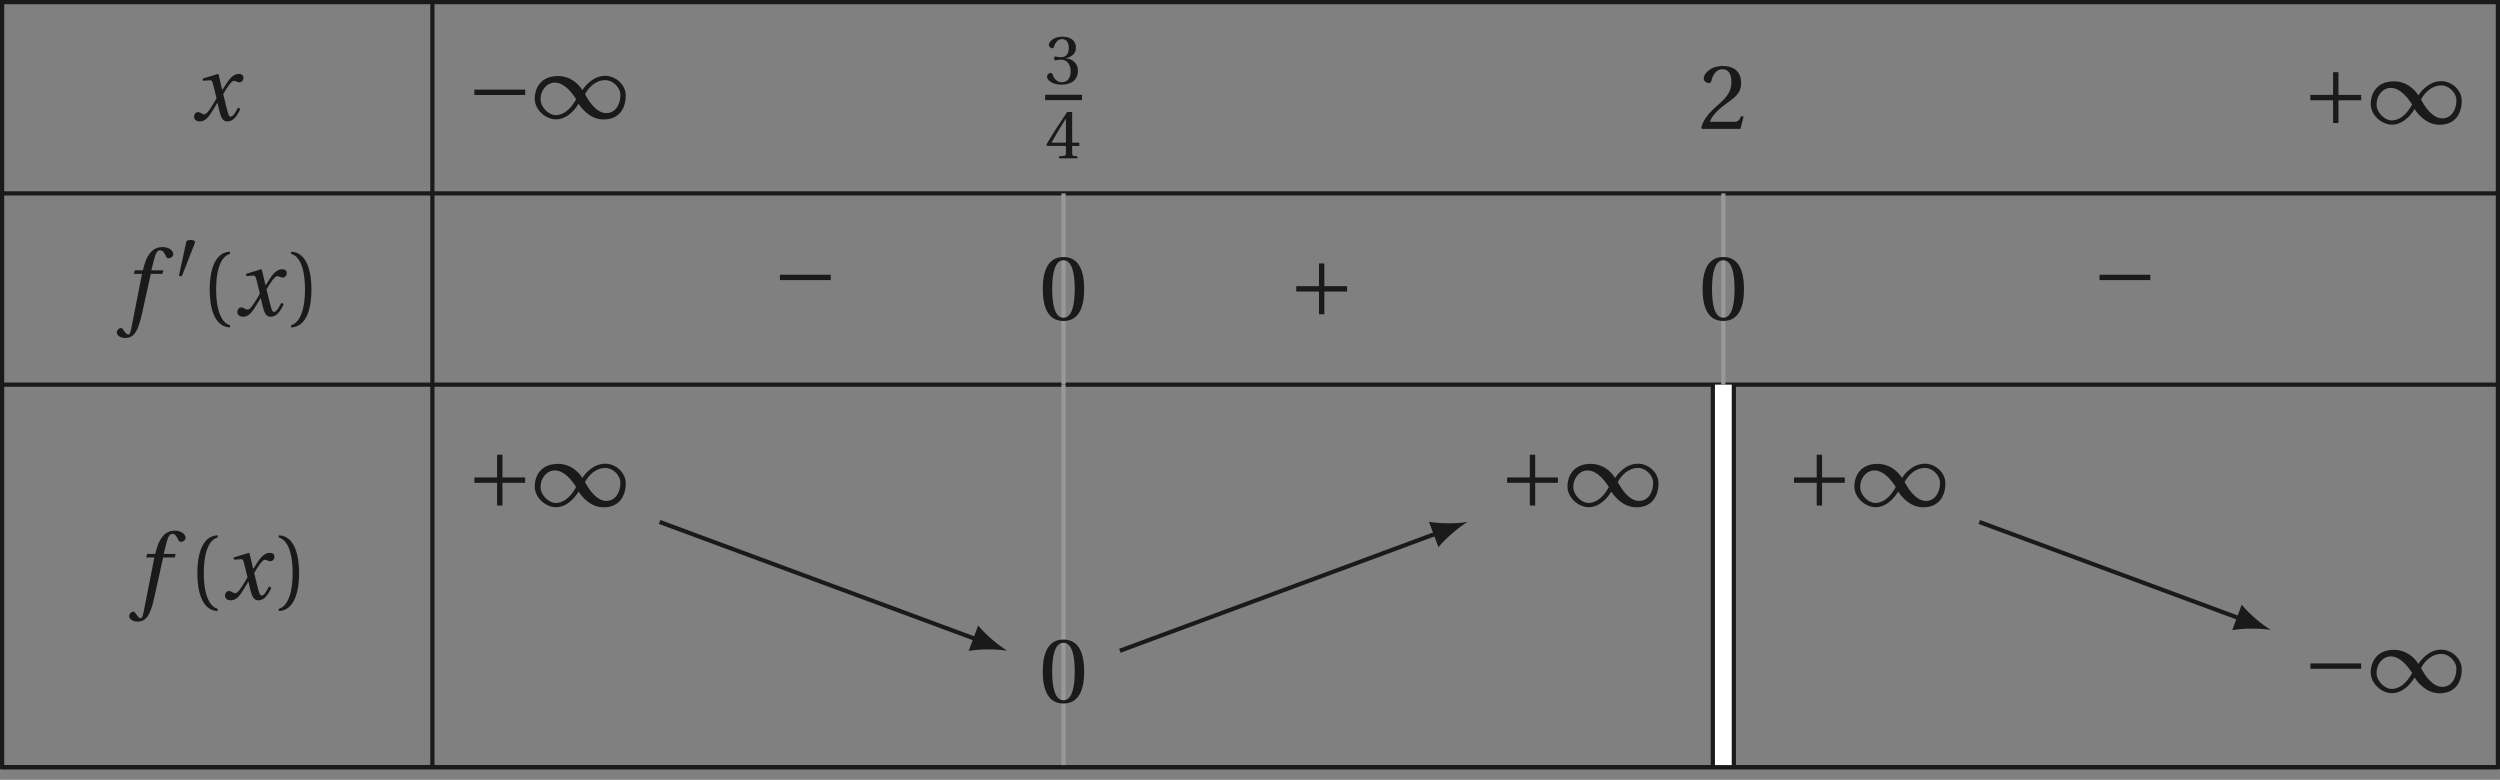 <?xml version='1.0' encoding='UTF-8'?>
<!-- This file was generated by dvisvgm 2.6 -->
<svg height='93.366pt' version='1.1' viewBox='40.596 21.553 299.335 93.366' width='299.335pt' xmlns='http://www.w3.org/2000/svg' xmlns:xlink='http://www.w3.org/1999/xlink'>
<rect x="40.596" y="21.553" width="299.335" height="93.366" fill="#808080" stroke="none"/>
<defs>
<path d='M4.734 -5.369H3.309L3.616 -6.607C3.824 -7.44 4.032 -7.747 4.339 -7.747C4.635 -7.747 4.832 -7.506 5.073 -6.98C5.128 -6.87 5.205 -6.794 5.369 -6.794C5.588 -6.794 5.906 -7.002 5.906 -7.276C5.906 -7.747 5.314 -8.131 4.657 -8.131C3.945 -8.131 3.485 -7.835 3.123 -7.375C2.783 -6.947 2.564 -6.355 2.411 -5.775L2.301 -5.369H1.348L1.227 -4.953H2.202L0.931 1.501C0.8 2.181 0.69 2.246 0.581 2.246C0.46 2.246 0.296 2.159 0 1.709C-0.077 1.6 -0.153 1.468 -0.296 1.468C-0.537 1.468 -0.789 1.742 -0.789 2.016C-0.778 2.378 -0.307 2.652 0.208 2.652C1.304 2.652 1.764 1.764 2.224 -0.34L3.243 -4.953H4.624L4.734 -5.369Z' id='g12-102'/>
<path d='M5.556 -1.512C5.293 -1.019 4.997 -0.438 4.69 -0.438C4.482 -0.438 4.394 -0.69 4.153 -1.666L3.802 -3.101C4.197 -3.802 4.756 -4.679 5.073 -4.679C5.172 -4.679 5.26 -4.657 5.38 -4.591C5.49 -4.547 5.599 -4.504 5.731 -4.504C5.972 -4.504 6.202 -4.734 6.202 -5.03C6.202 -5.369 5.95 -5.501 5.643 -5.501C5.062 -5.501 4.569 -4.975 4.186 -4.361L3.704 -3.616H3.682L3.243 -5.457L3.178 -5.501L1.37 -4.953L1.403 -4.69L2.224 -4.745C2.422 -4.756 2.498 -4.701 2.619 -4.197L3.013 -2.608L2.707 -2.082C2.235 -1.282 1.83 -0.712 1.567 -0.712C1.457 -0.712 1.348 -0.756 1.249 -0.811C1.14 -0.866 0.997 -0.975 0.811 -0.975C0.526 -0.975 0.34 -0.69 0.34 -0.427C0.34 -0.11 0.603 0.131 1.041 0.131C1.786 0.131 2.213 -0.614 2.663 -1.348L3.101 -2.071H3.123L3.32 -1.216C3.528 -0.34 3.737 0.131 4.295 0.131C5.095 0.131 5.512 -0.69 5.84 -1.359L5.556 -1.512Z' id='g12-120'/>
<use id='g5-49' transform='scale(1.333)' xlink:href='#g1-49'/>
<use id='g5-161' transform='scale(1.333)' xlink:href='#g1-161'/>
<use id='g5-197' transform='scale(1.333)' xlink:href='#g1-197'/>
<use id='g17-40' transform='scale(1.333)' xlink:href='#g3-40'/>
<use id='g17-41' transform='scale(1.333)' xlink:href='#g3-41'/>
<use id='g17-48' transform='scale(1.333)' xlink:href='#g3-48'/>
<use id='g17-50' transform='scale(1.333)' xlink:href='#g3-50'/>
<use id='g14-51' xlink:href='#g3-51'/>
<use id='g14-52' xlink:href='#g3-52'/>
<path d='M2.276 -4.15C2.326 -4.273 2.334 -4.347 2.334 -4.38C2.334 -4.553 2.087 -4.627 1.833 -4.627C1.586 -4.627 1.331 -4.553 1.307 -4.43L0.444 -0.436C0.444 -0.378 0.559 -0.329 0.657 -0.329C0.723 -0.329 0.789 -0.353 0.805 -0.394L2.276 -4.15Z' id='g1-48'/>
<path d='M4.035 -1.29C4.315 -0.855 5.079 0.099 6.254 0.099C7.774 0.099 8.226 -1.06 8.226 -2.03C8.226 -3.008 7.314 -3.78 6.402 -3.78C5.243 -3.78 4.504 -2.737 4.372 -2.515H4.364C4.043 -3.041 3.32 -3.764 2.186 -3.764C0.69 -3.764 0.131 -2.712 0.131 -1.742C0.131 -0.764 1.101 0.09 2.013 0.09C3.164 0.09 3.887 -1.06 4.027 -1.29H4.035ZM4.602 -2.153C4.915 -2.712 5.506 -3.402 6.435 -3.402C7.027 -3.402 7.75 -2.802 7.75 -2.063C7.75 -1.233 7.298 -0.468 6.501 -0.468C5.654 -0.468 4.988 -1.422 4.602 -2.153ZM3.813 -1.701C3.501 -1.142 2.909 -0.288 1.981 -0.288C1.389 -0.288 0.649 -0.97 0.649 -1.709C0.649 -2.531 1.225 -3.18 1.915 -3.18C2.737 -3.18 3.427 -2.318 3.813 -1.701Z' id='g1-49'/>
<path d='M5.219 -2.079V-2.556H0.699V-2.079H5.219Z' id='g1-161'/>
<path d='M0.699 -2.556V-2.079H2.72V-0.058H3.197V-2.079H5.219V-2.556H3.197V-4.578H2.72V-2.556H0.699Z' id='g1-197'/>
<path d='M1.438 -2.318C1.438 -4.668 2.153 -5.375 2.671 -5.482V-5.687C1.233 -5.63 0.863 -3.846 0.863 -2.318S1.233 0.994 2.671 1.052V0.846C2.194 0.748 1.438 0.049 1.438 -2.318Z' id='g3-40'/>
<path d='M1.438 -2.318C1.438 0.049 0.682 0.748 0.205 0.846V1.052C1.644 0.994 2.013 -0.789 2.013 -2.318S1.644 -5.63 0.205 -5.687V-5.482C0.723 -5.375 1.438 -4.668 1.438 -2.318Z' id='g3-41'/>
<path d='M2.178 -5.301C2.959 -5.301 3.18 -4.084 3.18 -2.745S2.959 -0.189 2.178 -0.189S1.175 -1.405 1.175 -2.745S1.397 -5.301 2.178 -5.301ZM2.178 -5.588C0.822 -5.588 0.337 -4.389 0.337 -2.745S0.822 0.099 2.178 0.099S4.019 -1.101 4.019 -2.745S3.534 -5.588 2.178 -5.588Z' id='g3-48'/>
<path d='M3.986 -1.085L3.756 -1.126C3.583 -0.682 3.419 -0.625 3.09 -0.625H0.986C1.118 -1.052 1.603 -1.635 2.367 -2.186C3.156 -2.761 3.764 -3.131 3.764 -4.052C3.764 -5.194 3.008 -5.588 2.145 -5.588C1.019 -5.588 0.436 -4.906 0.436 -4.479C0.436 -4.2 0.748 -4.068 0.888 -4.068C1.035 -4.068 1.093 -4.15 1.126 -4.29C1.257 -4.849 1.578 -5.301 2.087 -5.301C2.72 -5.301 2.901 -4.767 2.901 -4.167C2.901 -3.287 2.457 -2.794 1.742 -2.161C0.731 -1.282 0.378 -0.723 0.222 -0.082L0.304 0H3.706L3.986 -1.085Z' id='g3-50'/>
<path d='M1.068 -3.008C1.068 -2.868 1.109 -2.778 1.216 -2.778C1.315 -2.778 1.537 -2.86 1.931 -2.86C2.63 -2.86 3.024 -2.227 3.024 -1.512C3.024 -0.534 2.539 -0.189 1.956 -0.189C1.414 -0.189 1.06 -0.6 0.904 -1.06C0.855 -1.216 0.773 -1.29 0.657 -1.29C0.51 -1.29 0.222 -1.134 0.222 -0.838C0.222 -0.485 0.789 0.099 1.948 0.099C3.139 0.099 3.887 -0.501 3.887 -1.553C3.887 -2.654 2.942 -2.983 2.49 -3.024V-3.057C2.934 -3.131 3.649 -3.46 3.649 -4.273C3.649 -5.186 2.934 -5.588 2.055 -5.588C0.97 -5.588 0.436 -4.964 0.436 -4.61C0.436 -4.356 0.723 -4.216 0.838 -4.216C0.945 -4.216 1.011 -4.273 1.044 -4.38C1.225 -4.939 1.537 -5.301 1.997 -5.301C2.646 -5.301 2.802 -4.725 2.802 -4.265C2.802 -3.772 2.63 -3.156 1.931 -3.156C1.537 -3.156 1.315 -3.238 1.216 -3.238C1.109 -3.238 1.068 -3.156 1.068 -3.008Z' id='g3-51'/>
<path d='M2.465 -1.471V-0.633C2.465 -0.353 2.375 -0.304 2.178 -0.288L1.652 -0.238V0H3.821V-0.238L3.452 -0.279C3.263 -0.304 3.205 -0.353 3.205 -0.633V-1.471H4.052V-1.857H3.205V-5.49H2.605C1.833 -4.356 0.912 -2.926 0.156 -1.644L0.23 -1.471H2.465ZM0.748 -1.857C1.241 -2.753 1.816 -3.698 2.449 -4.693H2.465V-1.857H0.748Z' id='g3-52'/>
</defs>
<g id='page1'>
<path d='M40.848 44.707H339.68' fill='none' stroke='#1a1a1a' stroke-miterlimit='10' stroke-width='0.503'/>
<path d='M92.367 21.805V44.707' fill='none' stroke='#1a1a1a' stroke-miterlimit='10' stroke-width='0.503'/>
<g fill='#1a1a1a' transform='matrix(1.01 0 0 1.01 22.087 13.022)'>
<use x='40.985' xlink:href='#g12-120' y='22.711'/>
</g>
<g fill='#1a1a1a' transform='matrix(1.01 0 0 1.01 55.298 12.786)'>
<use x='40.746' xlink:href='#g5-161' y='22.711'/>
<use x='48.661' xlink:href='#g5-49' y='22.711'/>
</g>
<g fill='#1a1a1a' transform='matrix(1.01 0 0 1.01 123.373 13.408)'>
<use x='41.942' xlink:href='#g14-51' y='18.001'/>
</g>
<rect fill='#1a1a1a' height='0.638' transform='matrix(1.01 0 0 1.01 123.373 13.408)' width='4.376' x='41.942' y='19.296'/>
<g fill='#1a1a1a' transform='matrix(1.01 0 0 1.01 123.373 13.408)'>
<use x='41.942' xlink:href='#g14-52' y='26.835'/>
</g>
<g fill='#1a1a1a' transform='matrix(1.01 0 0 1.01 202.846 14.042)'>
<use x='40.746' xlink:href='#g17-50' y='22.711'/>
</g>
<g fill='#1a1a1a' transform='matrix(1.01 0 0 1.01 275.129 13.42)'>
<use x='40.746' xlink:href='#g5-197' y='22.711'/>
<use x='48.661' xlink:href='#g5-49' y='22.711'/>
</g>
<path d='M40.848 67.609H339.68' fill='none' stroke='#1a1a1a' stroke-miterlimit='10' stroke-width='0.503'/>
<path d='M92.367 44.707V67.609' fill='none' stroke='#1a1a1a' stroke-miterlimit='10' stroke-width='0.503'/>
<g fill='#1a1a1a' transform='matrix(1.01 0 0 1.01 13.015 36.406)'>
<use x='41.942' xlink:href='#g12-102' y='22.711'/>
<use x='48.087' xlink:href='#g1-48' y='18.371'/>
<use x='51.015' xlink:href='#g17-40' y='22.711'/>
<use x='55.103' xlink:href='#g12-120' y='22.711'/>
<use x='61.547' xlink:href='#g17-41' y='22.711'/>
</g>
<g fill='#1a1a1a' transform='matrix(1.01 0 0 1.01 91.88 34.951)'>
<use x='40.746' xlink:href='#g5-161' y='22.711'/>
</g>
<path d='M167.937 44.707V67.609' fill='none' stroke='#999999' stroke-miterlimit='10' stroke-width='0.503'/>
<g fill='#1a1a1a' transform='matrix(1.01 0 0 1.01 123.844 36.913)'>
<use x='40.746' xlink:href='#g17-48' y='22.711'/>
</g>
<g fill='#1a1a1a' transform='matrix(1.01 0 0 1.01 153.707 36.321)'>
<use x='40.746' xlink:href='#g5-197' y='22.711'/>
</g>
<path d='M246.938 44.707V67.609' fill='none' stroke='#999999' stroke-miterlimit='10' stroke-width='0.503'/>
<g fill='#1a1a1a' transform='matrix(1.01 0 0 1.01 202.846 36.913)'>
<use x='40.746' xlink:href='#g17-48' y='22.711'/>
</g>
<g fill='#1a1a1a' transform='matrix(1.01 0 0 1.01 249.883 34.951)'>
<use x='40.746' xlink:href='#g5-161' y='22.711'/>
</g>
<path d='M40.848 113.41H339.68' fill='none' stroke='#1a1a1a' stroke-miterlimit='10' stroke-width='0.503'/>
<path d='M92.367 67.609V113.41' fill='none' stroke='#1a1a1a' stroke-miterlimit='10' stroke-width='0.503'/>
<g fill='#1a1a1a' transform='matrix(1.01 0 0 1.01 14.493 70.363)'>
<use x='41.942' xlink:href='#g12-102' y='22.711'/>
<use x='48.087' xlink:href='#g17-40' y='22.711'/>
<use x='52.175' xlink:href='#g12-120' y='22.711'/>
<use x='58.619' xlink:href='#g17-41' y='22.711'/>
</g>
<g fill='#1a1a1a' transform='matrix(1.01 0 0 1.01 55.298 59.223)'>
<use x='40.746' xlink:href='#g5-197' y='22.711'/>
<use x='48.661' xlink:href='#g5-49' y='22.711'/>
</g>
<path d='M167.937 67.609V113.41' fill='none' stroke='#999999' stroke-miterlimit='10' stroke-width='0.503'/>
<g fill='#1a1a1a' transform='matrix(1.01 0 0 1.01 123.844 82.715)'>
<use x='40.746' xlink:href='#g17-48' y='22.711'/>
</g>
<g fill='#1a1a1a' transform='matrix(1.01 0 0 1.01 178.953 59.223)'>
<use x='40.746' xlink:href='#g5-197' y='22.711'/>
<use x='48.661' xlink:href='#g5-49' y='22.711'/>
</g>
<path d='M246.938 67.609V113.41' fill='none' stroke='#1a1a1a' stroke-miterlimit='10' stroke-width='3.018'/>
<path d='M246.938 67.609V113.41' fill='none' stroke='#ffffff' stroke-miterlimit='10' stroke-width='2.012'/>
<g fill='#1a1a1a' transform='matrix(1.01 0 0 1.01 213.302 59.223)'>
<use x='40.746' xlink:href='#g5-197' y='22.711'/>
<use x='48.661' xlink:href='#g5-49' y='22.711'/>
</g>
<g fill='#1a1a1a' transform='matrix(1.01 0 0 1.01 275.129 81.49)'>
<use x='40.746' xlink:href='#g5-161' y='22.711'/>
<use x='48.661' xlink:href='#g5-49' y='22.711'/>
</g>
<path d='M40.848 21.805V113.41H339.68V21.805Z' fill='none' stroke='#1a1a1a' stroke-miterlimit='10' stroke-width='0.503'/>
<path d='M119.57 84.047L157.551 98.117' fill='none' stroke='#1a1a1a' stroke-miterlimit='10' stroke-width='0.503'/>
<path d='M161.203 99.473C160.195 98.867 158.664 97.605 157.711 96.445L156.582 99.488C158.062 99.231 160.046 99.273 161.203 99.473' fill='#1a1a1a'/>
<path d='M174.68 99.473L212.664 85.398' fill='none' stroke='#1a1a1a' stroke-miterlimit='10' stroke-width='0.503'/>
<path d='M216.316 84.047C215.16 84.246 213.175 84.289 211.695 84.027L212.824 87.07C213.777 85.91 215.308 84.648 216.316 84.047' fill='#1a1a1a'/>
<path d='M277.582 84.047L308.843 95.629' fill='none' stroke='#1a1a1a' stroke-miterlimit='10' stroke-width='0.503'/>
<path d='M312.497 96.984C311.489 96.379 309.957 95.121 309.004 93.957L307.875 97C309.356 96.742 311.34 96.785 312.497 96.984' fill='#1a1a1a'/>
</g>
</svg>
